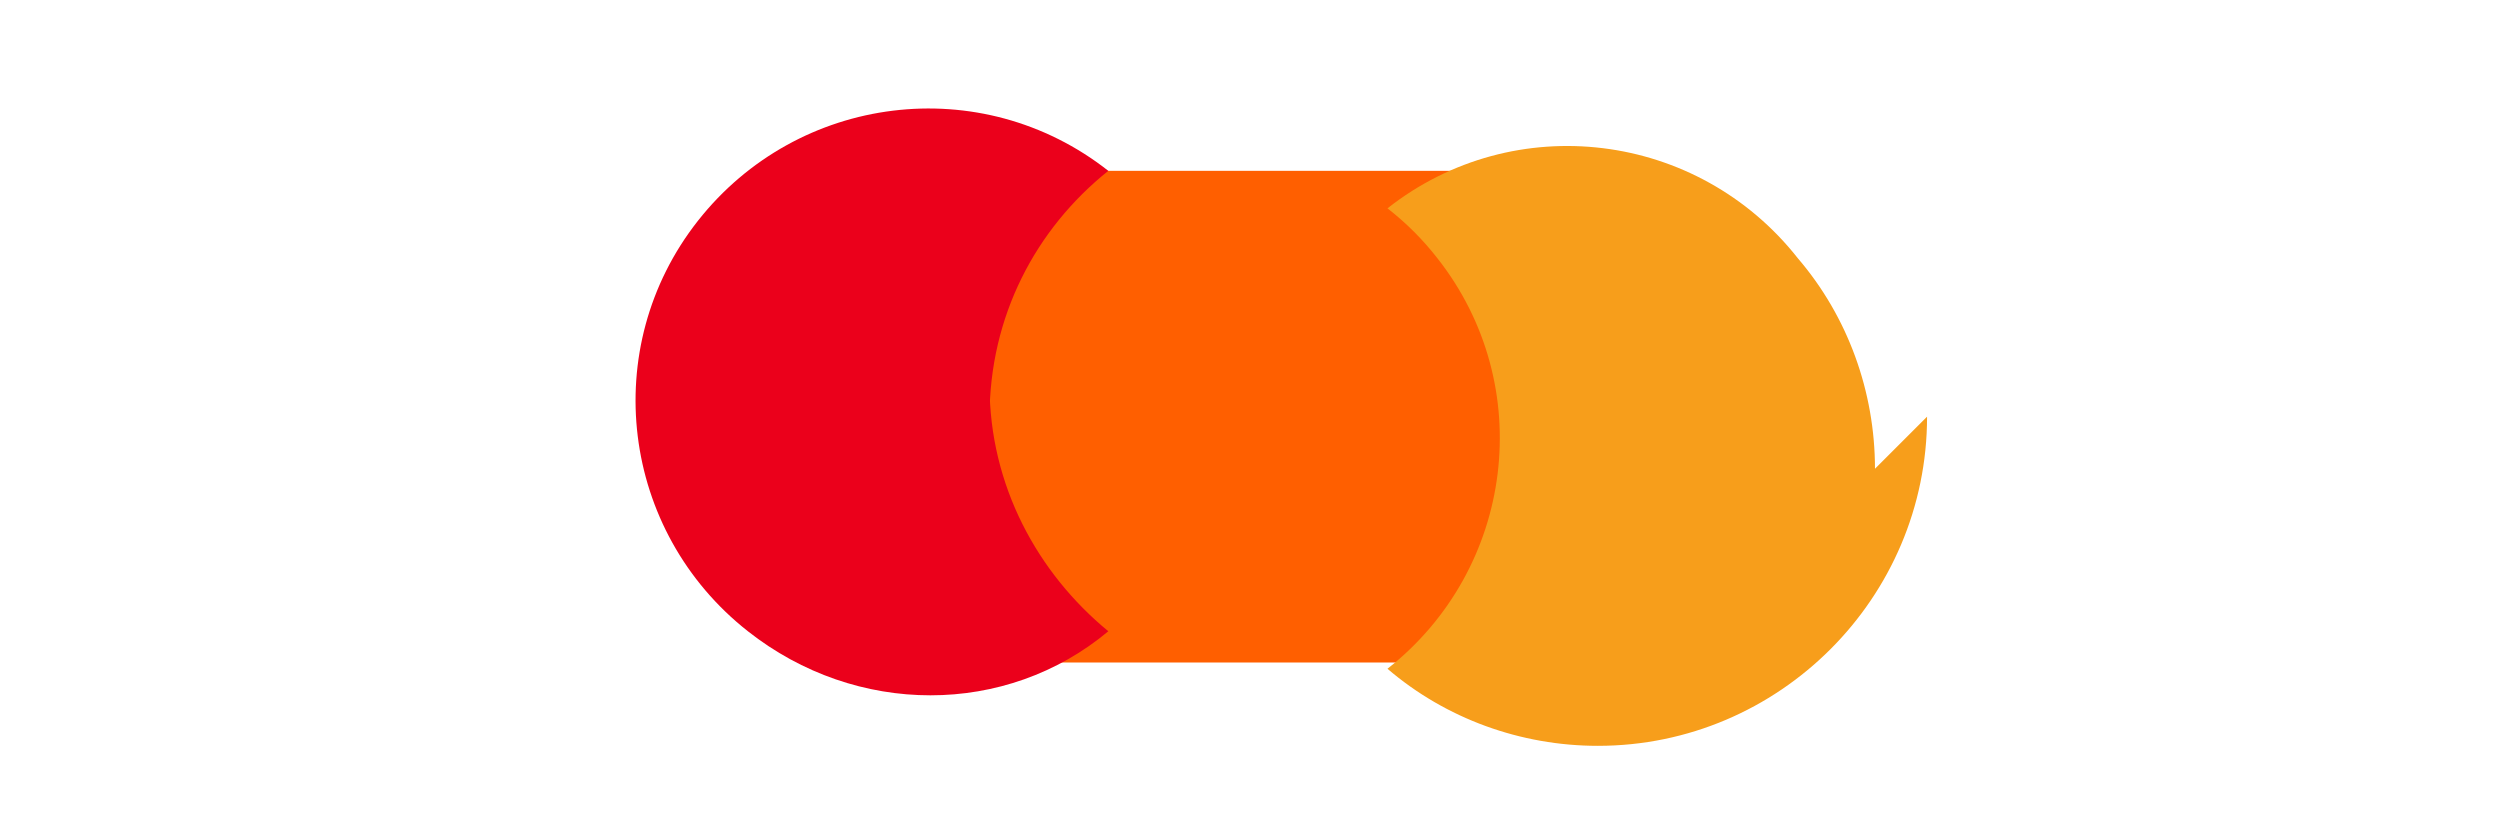 <svg xmlns="http://www.w3.org/2000/svg" viewBox="0 0 120 40">
  <path fill="#FF5F00" d="M45.199 8.2h29.6v23.6h-29.6z"/>
  <path fill="#EB001B" d="M47.499 20c0-4.8 2.2-9 5.7-11.8-6.1-4.8-14.9-3.7-19.7 2.4-4.8 6.1-3.7 14.9 2.4 19.7 5.2 4.1 12.4 4.1 17.3 0-3.4-2.8-5.7-7-5.7-11.8"/>
  <path fill="#F79E1B" d="M92.499 20c0 8.7-7.1 15.8-15.8 15.8-3.7 0-7.3-1.3-10.1-3.7 6.1-4.8 7.2-13.6 2.4-19.7-0.7-0.9-1.5-1.7-2.4-2.4 6.1-4.8 14.9-3.7 19.7 2.4 2.4 2.8 3.7 6.4 3.7 10.1"/>
</svg>